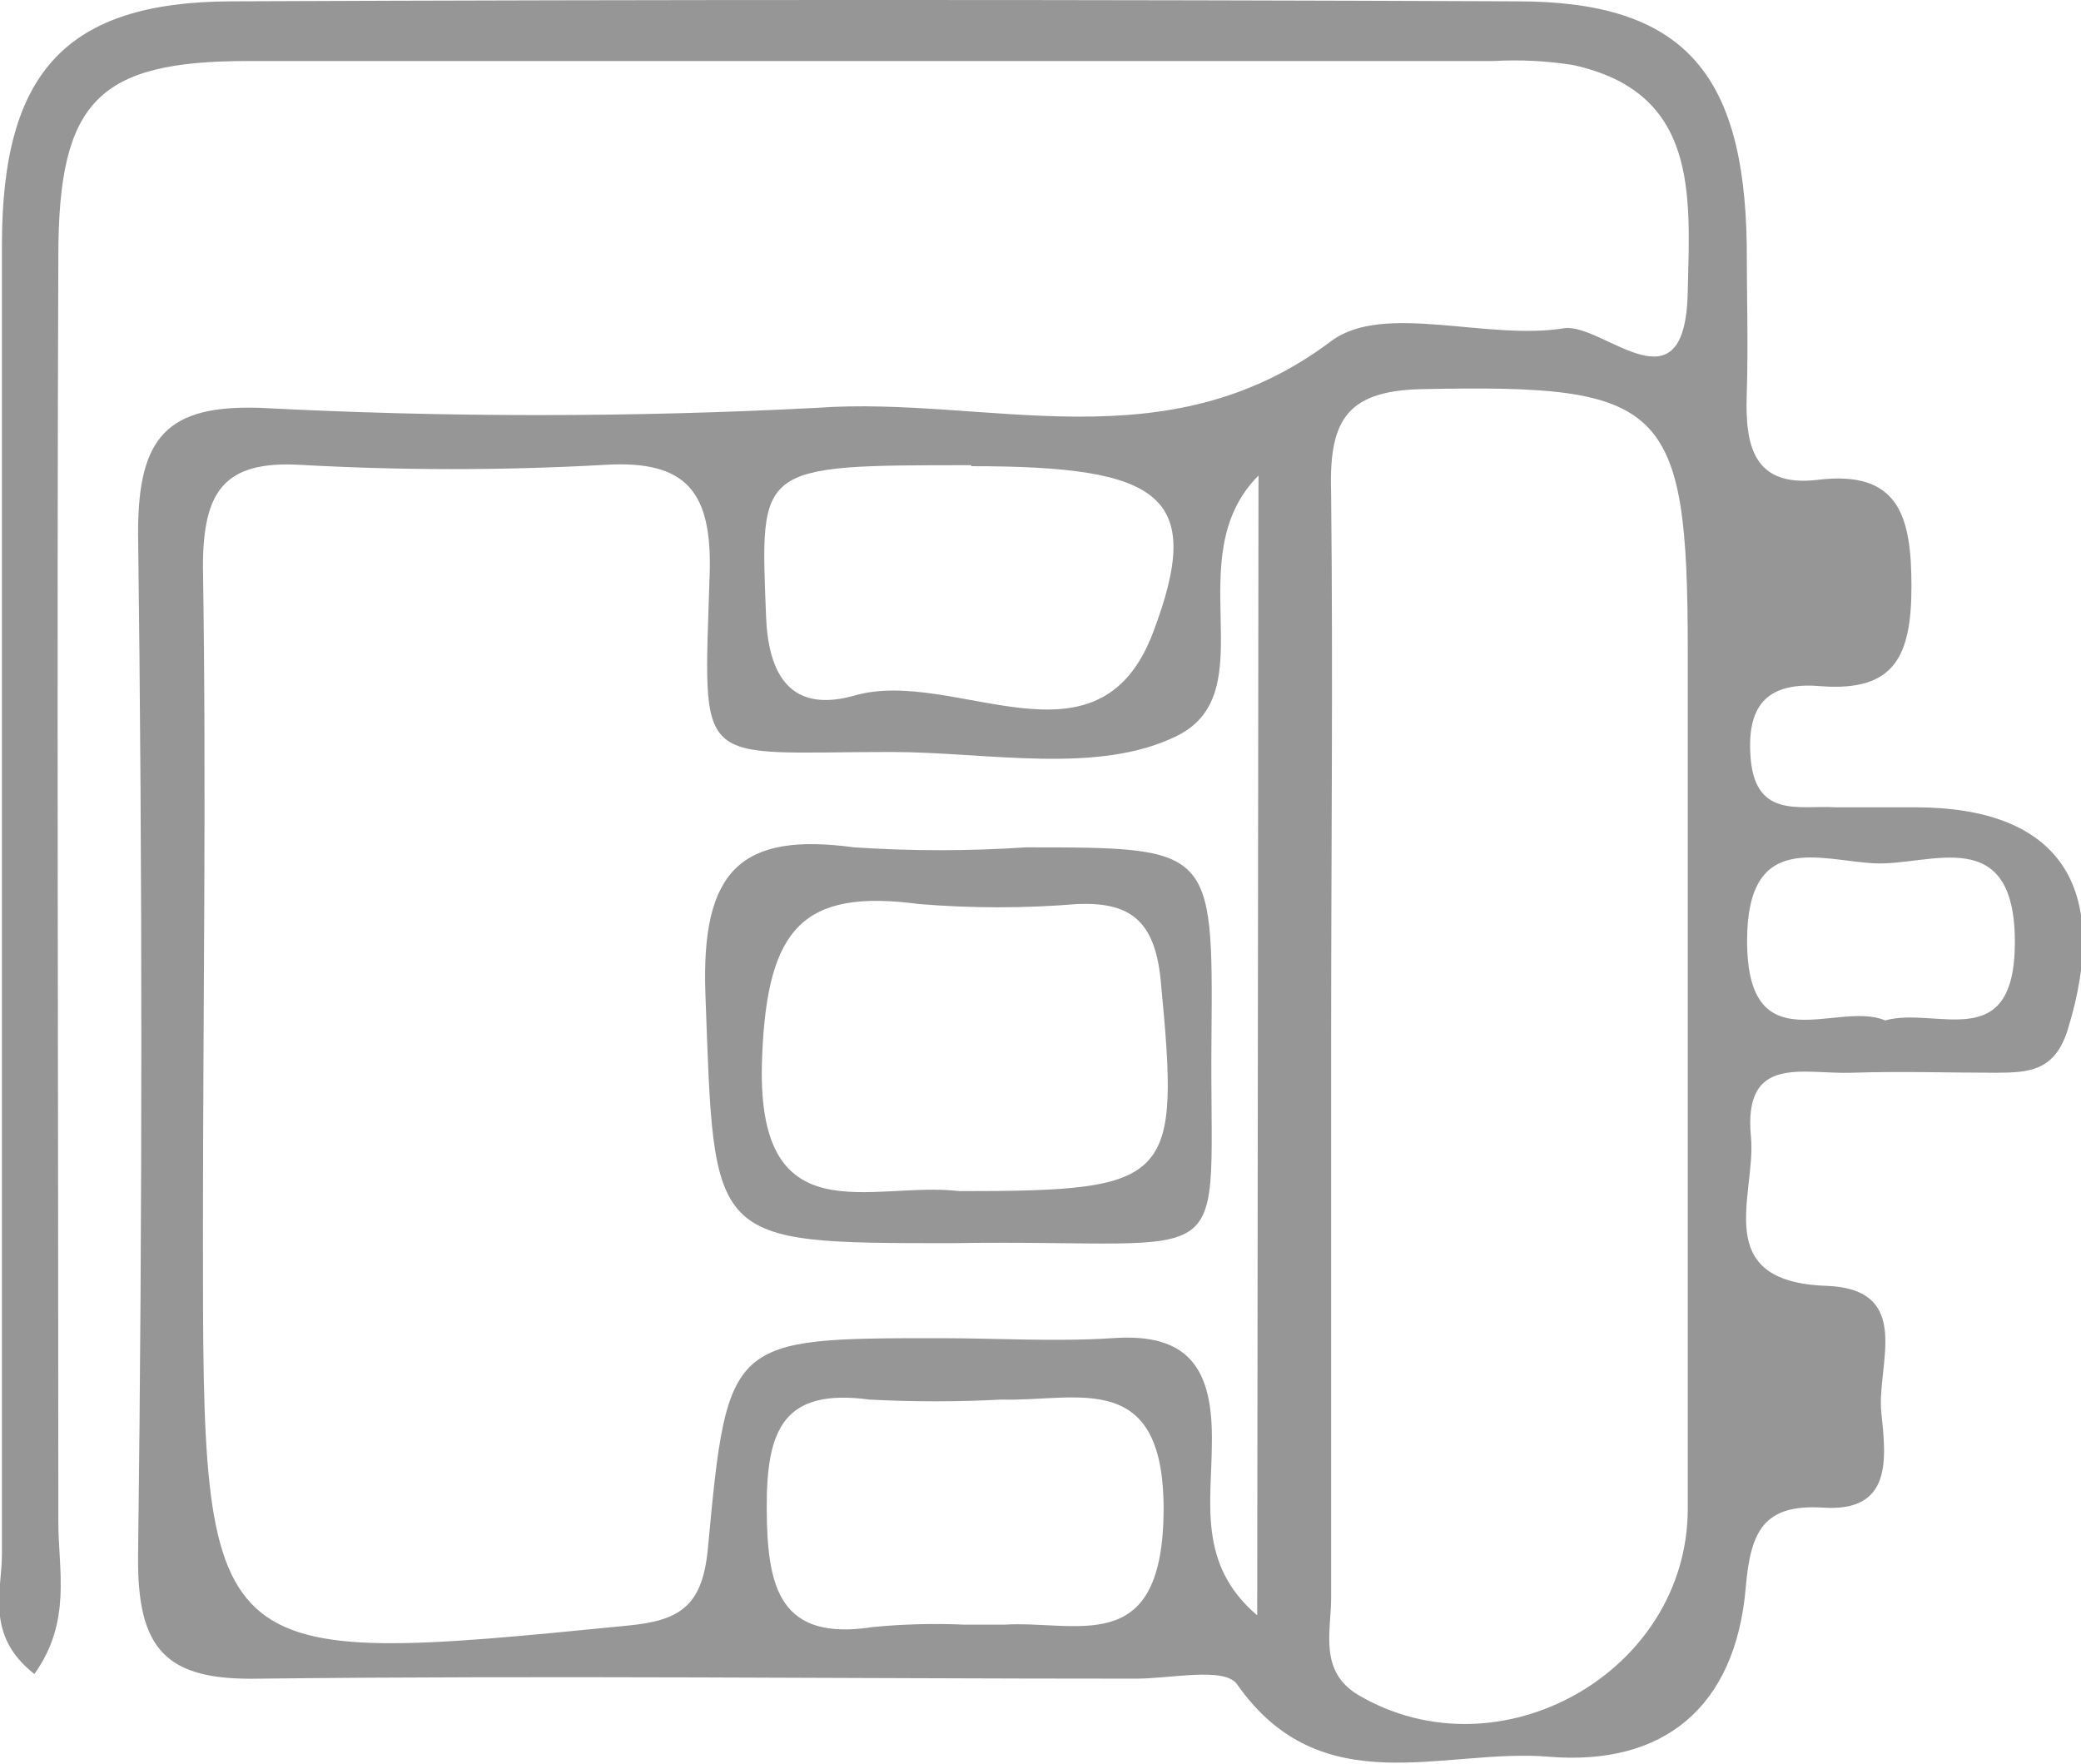 <svg width="59" height="50" viewBox="0 0 59 50" fill="none" xmlns="http://www.w3.org/2000/svg">
<g clip-path="url(#clip0_25_3454)">
<path d="M0.974 47.457C-0.423 46.36 0.055 45.112 0.055 44.054C0.055 31.682 0.055 19.311 0.055 6.939C0.055 2.023 1.893 0.057 6.553 0.038C18.704 -0.013 30.859 -0.013 43.016 0.038C47.685 0.038 49.45 2.023 49.523 6.939C49.523 8.348 49.569 9.775 49.523 11.184C49.477 12.592 49.689 13.821 51.527 13.604C53.834 13.32 54.193 14.625 54.193 16.619C54.193 18.614 53.706 19.597 51.665 19.456C50.323 19.333 49.542 19.786 49.624 21.346C49.707 23.237 50.994 22.821 52.042 22.887C52.796 22.887 53.549 22.887 54.303 22.887C58.393 22.887 59.873 25.146 58.623 29.193C58.255 30.374 57.511 30.403 56.628 30.412C55.25 30.412 53.871 30.365 52.492 30.412C51.114 30.459 49.413 29.873 49.643 32.237C49.799 33.863 48.457 36.34 51.785 36.453C54.275 36.548 53.2 38.712 53.338 40.036C53.476 41.359 53.66 42.872 51.683 42.74C50.001 42.636 49.634 43.411 49.496 44.99C49.211 48.402 47.161 50.076 43.898 49.801C40.911 49.556 37.464 51.163 35.074 47.75C34.716 47.24 33.163 47.599 32.161 47.589C23.888 47.589 15.616 47.495 7.344 47.589C4.706 47.646 3.879 46.776 3.915 44.073C4.038 34.411 4.038 24.75 3.915 15.088C3.915 12.375 4.752 11.477 7.371 11.562C12.629 11.836 17.896 11.836 23.153 11.562C27.997 11.212 33.043 13.207 37.74 9.671C39.229 8.555 42.17 9.671 44.367 9.302C45.498 9.189 47.795 11.77 47.851 8.244C47.915 5.511 48.154 2.619 44.597 1.843C43.852 1.725 43.097 1.687 42.345 1.73C30.571 1.73 18.796 1.73 7.022 1.73C2.776 1.73 1.663 2.874 1.654 7.223C1.608 19.2 1.654 31.187 1.654 43.146C1.654 44.517 2.04 45.973 0.974 47.457ZM35.681 13.481C33.365 15.806 35.902 19.588 33.383 20.855C31.131 21.98 27.997 21.318 25.258 21.318C19.651 21.318 19.945 21.904 20.12 16.288C20.194 13.963 19.486 13.037 17.151 13.178C14.273 13.339 11.389 13.339 8.511 13.178C6.333 13.055 5.754 13.944 5.754 16.081C5.855 22.386 5.754 28.701 5.754 34.988C5.754 47.277 5.754 47.277 17.785 46.086C19.302 45.944 19.927 45.519 20.074 43.855C20.625 37.937 20.69 37.937 26.646 37.937C28.282 37.937 29.909 38.041 31.536 37.937C33.705 37.776 34.394 38.797 34.358 40.906C34.358 42.56 33.935 44.347 35.644 45.793L35.681 13.481ZM37.74 29.476C37.74 34.714 37.74 40.026 37.74 45.302C37.74 46.247 37.382 47.381 38.512 48.053C42.51 50.407 47.851 47.41 47.851 42.768C47.851 34.666 47.851 26.565 47.851 18.453C47.851 11.411 47.18 10.89 40.304 11.032C38.071 11.08 37.676 12.025 37.74 14.039C37.795 19.181 37.74 24.315 37.74 29.476ZM27.344 46.058C27.721 46.058 28.098 46.058 28.475 46.058C30.534 45.935 32.905 47.003 32.988 42.976C33.071 38.731 30.552 39.743 28.392 39.677C27.146 39.743 25.897 39.743 24.651 39.677C22.234 39.355 21.728 40.49 21.738 42.759C21.747 45.027 22.105 46.54 24.762 46.124C25.62 46.042 26.483 46.02 27.344 46.058ZM27.537 13.188C21.434 13.188 21.554 13.188 21.719 17.47C21.793 19.427 22.638 20.165 24.219 19.72C27.059 18.898 31.131 22.074 32.694 17.924C34.164 14.039 32.951 13.216 27.537 13.216V13.188ZM53.448 28.928C54.9 28.521 57.125 29.939 57.125 26.706C57.125 23.303 54.707 24.551 53.154 24.475C51.601 24.4 49.533 23.53 49.533 26.669C49.533 30.195 52.079 28.351 53.448 28.928Z" fill="#969696"/>
<path d="M26.968 35.243C20.056 35.243 20.258 35.243 20 28.191C19.872 24.664 21.002 23.587 24.219 24.022C25.838 24.13 27.463 24.13 29.082 24.022C34.348 24.022 34.394 24.022 34.348 29.363C34.275 36.358 35.295 35.111 26.968 35.243ZM27.207 33.768C33.282 33.768 33.457 33.504 32.905 27.765C32.731 26.045 31.986 25.572 30.543 25.629C29.05 25.752 27.55 25.752 26.058 25.629C22.776 25.194 21.756 26.29 21.609 29.93C21.379 35.139 24.697 33.466 27.207 33.768Z" fill="#969696"/>
</g>
<defs>
<clipPath id="clip0_25_3454">
<rect width="59" height="50" fill="white"/>
</clipPath>
</defs>
</svg>
